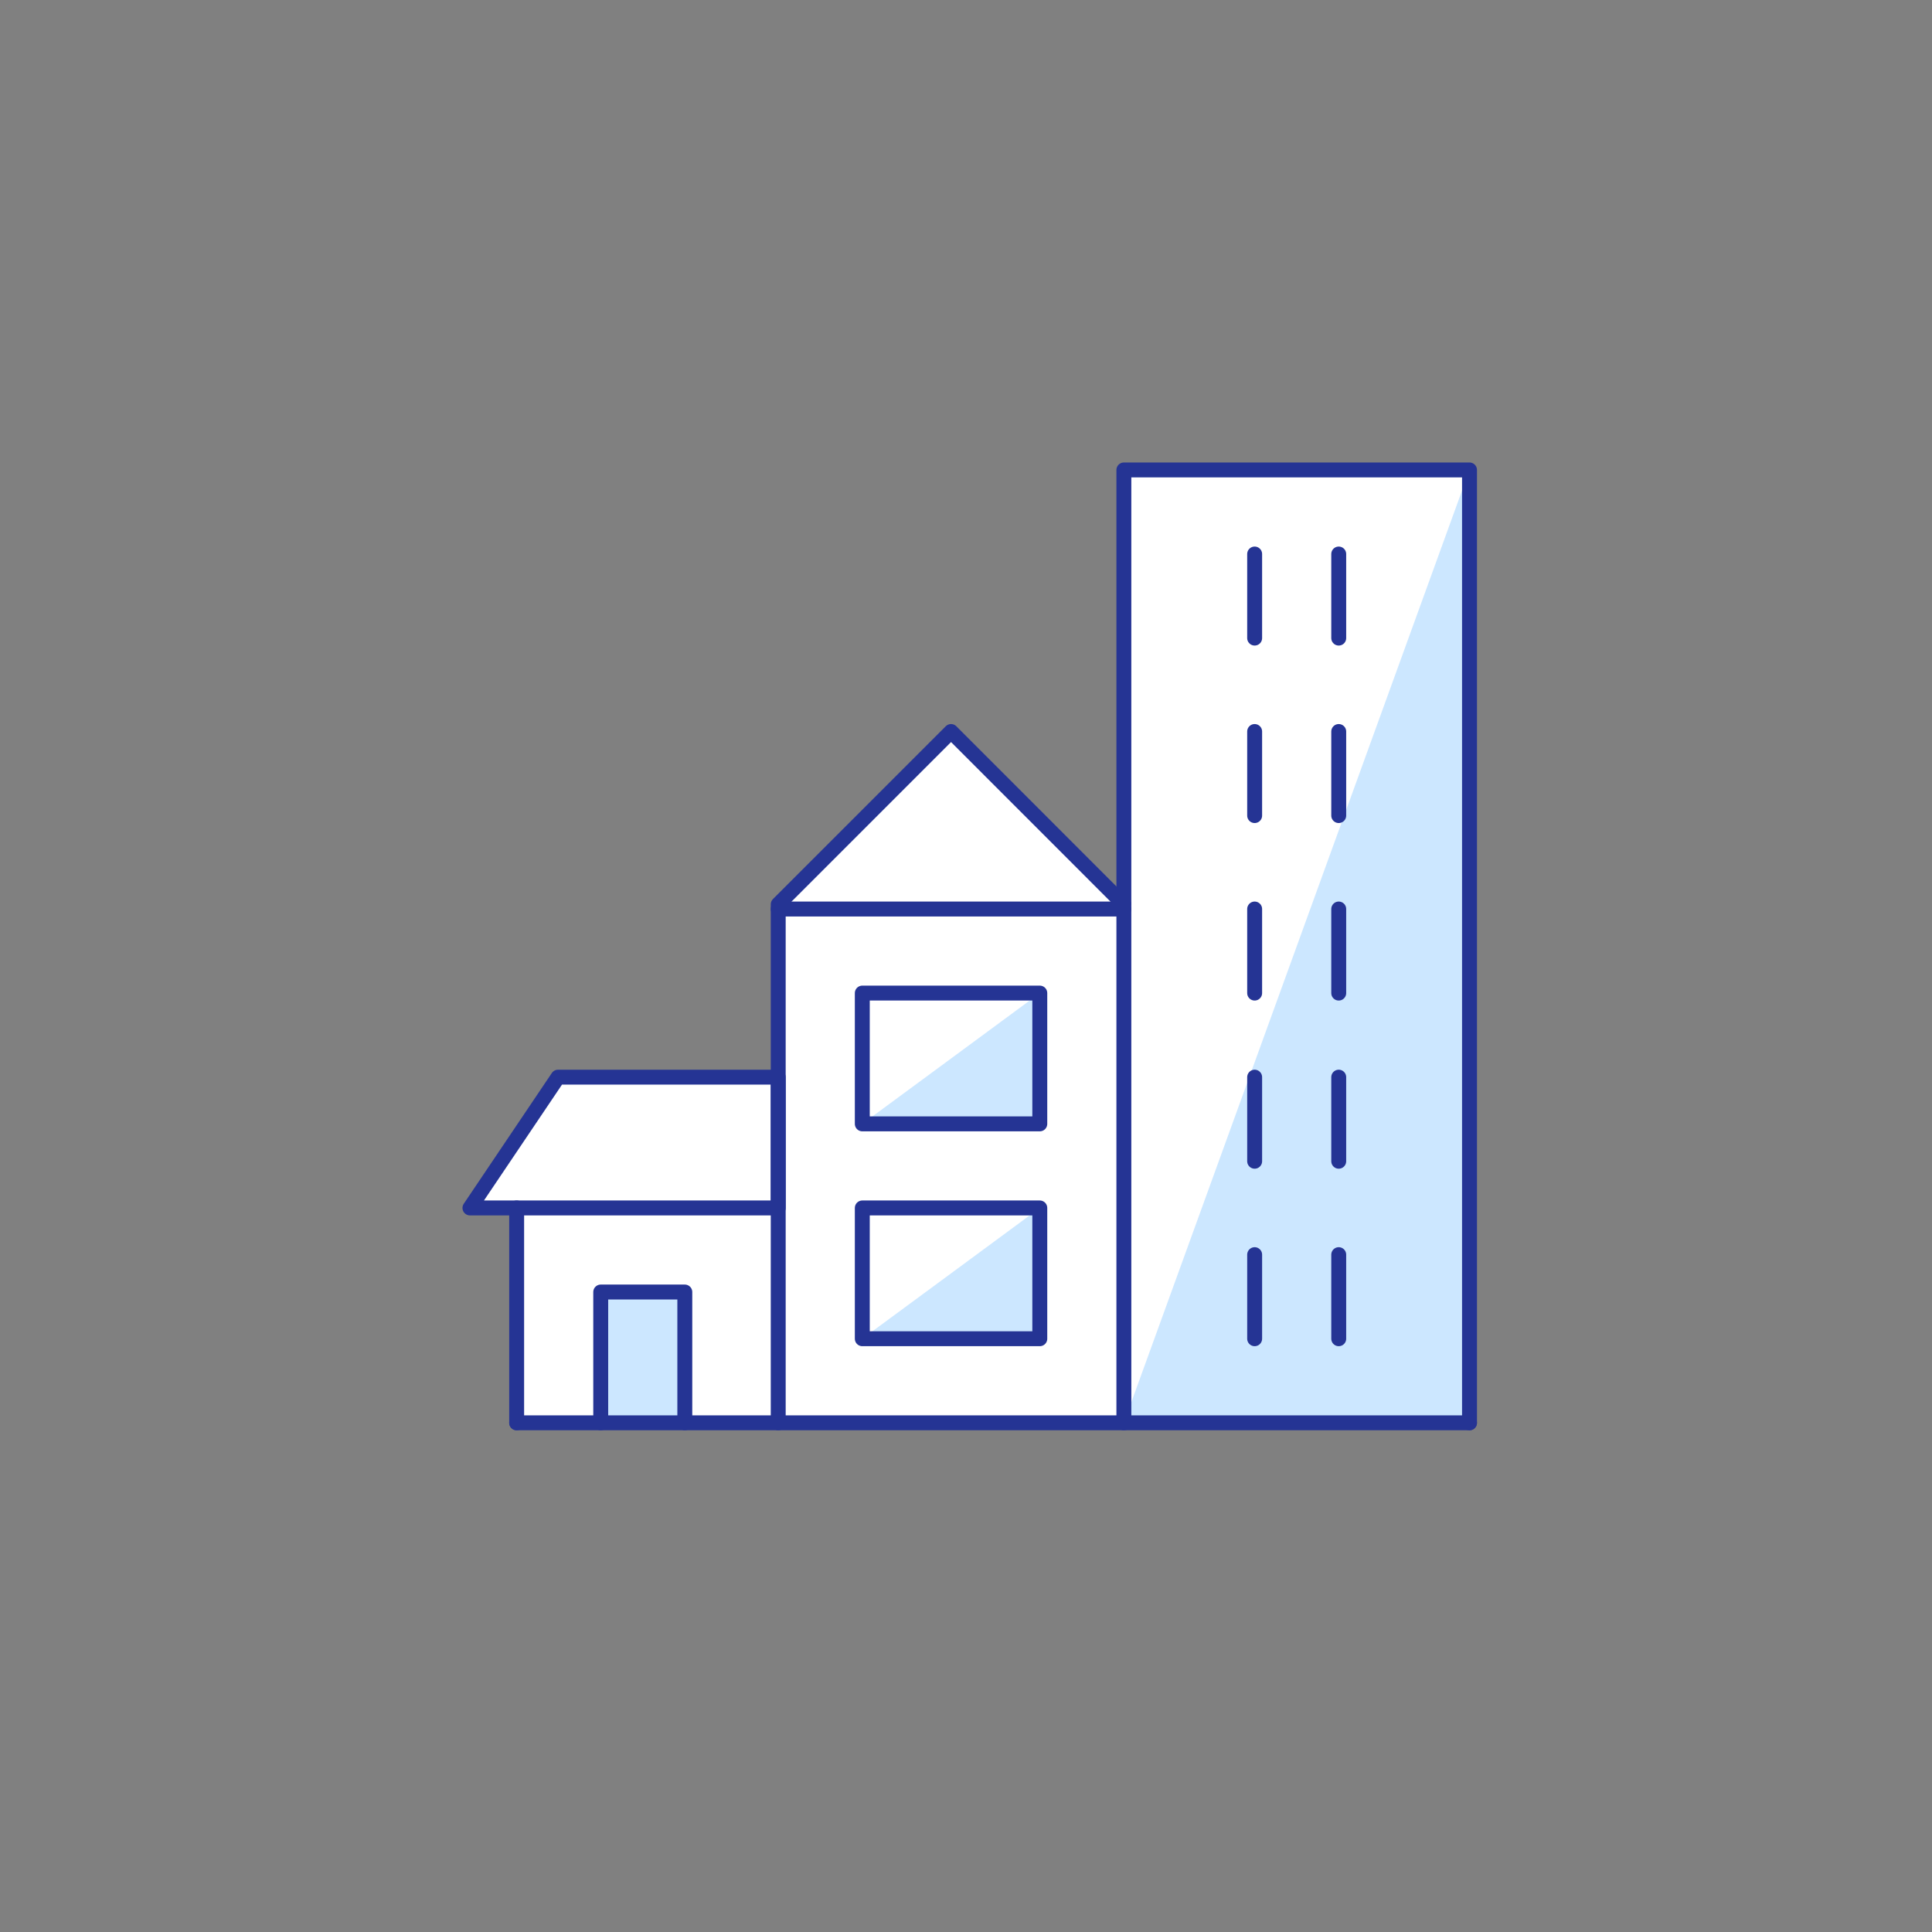 <?xml version="1.0" encoding="UTF-8"?>
<svg width="259px" height="259px" viewBox="0 0 259 259" version="1.1" xmlns="http://www.w3.org/2000/svg" xmlns:xlink="http://www.w3.org/1999/xlink">
    <rect x="0" y="0" width="259" height="259" fill="#808080" stroke="none"/>
    <!-- Generator: Sketch 49 (51002) - http://www.bohemiancoding.com/sketch -->
    <title>building</title>
    <desc>Created with Sketch.</desc>
    <defs></defs>
    <g id="building" stroke="none" stroke-width="1" fill="none" fill-rule="evenodd">
        <g id="icon/building" transform="translate(63, 63)">
            <polygon id="Fill-189" fill="#FFFFFF" points="87.391 0 87.391 58.074 64.087 34.838 40.783 58.063 40.783 81.3 11.652 81.3 0 98.707 5.826 98.707 5.826 127.738 40.783 127.738 87.391 127.738 134 127.738 134 0"></polygon>
            <polyline id="Fill-381" fill="#CCE7FF" points="17.533 127.738 17.533 110.206 28.804 110.206 28.804 127.738"></polyline>
            <path d="M76.393,70.131 C76.393,70.131 52.598,87.675 52.598,87.664 C52.598,87.652 76.393,87.664 76.393,87.664 L76.393,70.131 Z" id="Fill-382" fill="#CCE7FF"></path>
            <path d="M76.393,98.935 C76.393,98.935 52.598,116.479 52.598,116.467 C52.598,116.456 76.393,116.467 76.393,116.467 L76.393,98.935 Z" id="Fill-383" fill="#CCE7FF"></path>
            <polygon id="Fill-384" fill="#CCE7FF" points="134 0 87.664 127.738 134 127.738"></polygon>
            <polygon id="Stroke-1043" stroke="#253494" stroke-width="2" stroke-linecap="round" stroke-linejoin="round" points="11.808 81.402 0 98.935 41.327 98.935 41.327 81.402"></polygon>
            <polyline id="Stroke-1044" stroke="#253494" stroke-width="2" stroke-linecap="round" stroke-linejoin="round" points="41.327 127.738 41.327 58.234 64.495 35.065 87.664 58.245 87.664 127.738"></polyline>
            <polyline id="Stroke-1045" stroke="#253494" stroke-width="2" stroke-linecap="round" stroke-linejoin="round" points="87.664 58.063 87.664 0 134 0 134 127.738"></polyline>
            <path d="M6.262,98.935 L6.262,127.738" id="Stroke-1046" stroke="#253494" stroke-width="2" stroke-linecap="round" stroke-linejoin="round"></path>
            <path d="M41.327,58.86 L87.664,58.86" id="Stroke-1047" stroke="#253494" stroke-width="2" stroke-linecap="round" stroke-linejoin="round"></path>
            <path d="M105.196,11.271 L105.196,22.542" id="Stroke-1048" stroke="#253494" stroke-width="2" stroke-linecap="round" stroke-linejoin="round"></path>
            <path d="M116.467,11.271 L116.467,22.542" id="Stroke-1049" stroke="#253494" stroke-width="2" stroke-linecap="round" stroke-linejoin="round"></path>
            <path d="M105.196,35.065 L105.196,46.336" id="Stroke-1050" stroke="#253494" stroke-width="2" stroke-linecap="round" stroke-linejoin="round"></path>
            <path d="M116.467,35.065 L116.467,46.336" id="Stroke-1051" stroke="#253494" stroke-width="2" stroke-linecap="round" stroke-linejoin="round"></path>
            <path d="M105.196,58.86 L105.196,70.131" id="Stroke-1052" stroke="#253494" stroke-width="2" stroke-linecap="round" stroke-linejoin="round"></path>
            <path d="M116.467,58.86 L116.467,70.131" id="Stroke-1053" stroke="#253494" stroke-width="2" stroke-linecap="round" stroke-linejoin="round"></path>
            <path d="M105.196,81.402 L105.196,92.673" id="Stroke-1054" stroke="#253494" stroke-width="2" stroke-linecap="round" stroke-linejoin="round"></path>
            <path d="M116.467,81.402 L116.467,92.673" id="Stroke-1055" stroke="#253494" stroke-width="2" stroke-linecap="round" stroke-linejoin="round"></path>
            <polygon id="Stroke-1056" stroke="#253494" stroke-width="2" stroke-linecap="round" stroke-linejoin="round" points="52.598 87.664 76.393 87.664 76.393 70.131 52.598 70.131"></polygon>
            <polygon id="Stroke-1057" stroke="#253494" stroke-width="2" stroke-linecap="round" stroke-linejoin="round" points="52.598 116.467 76.393 116.467 76.393 98.935 52.598 98.935"></polygon>
            <path d="M105.196,105.196 L105.196,116.467" id="Stroke-1058" stroke="#253494" stroke-width="2" stroke-linecap="round" stroke-linejoin="round"></path>
            <path d="M116.467,105.196 L116.467,116.467" id="Stroke-1059" stroke="#253494" stroke-width="2" stroke-linecap="round" stroke-linejoin="round"></path>
            <polyline id="Stroke-1060" stroke="#253494" stroke-width="2" stroke-linecap="round" stroke-linejoin="round" points="17.533 127.738 17.533 110.206 28.804 110.206 28.804 127.738"></polyline>
            <path d="M134,127.738 L6.262,127.738" id="Stroke-1061" stroke="#253494" stroke-width="2" stroke-linecap="round" stroke-linejoin="round"></path>
        </g>
    </g>
</svg>